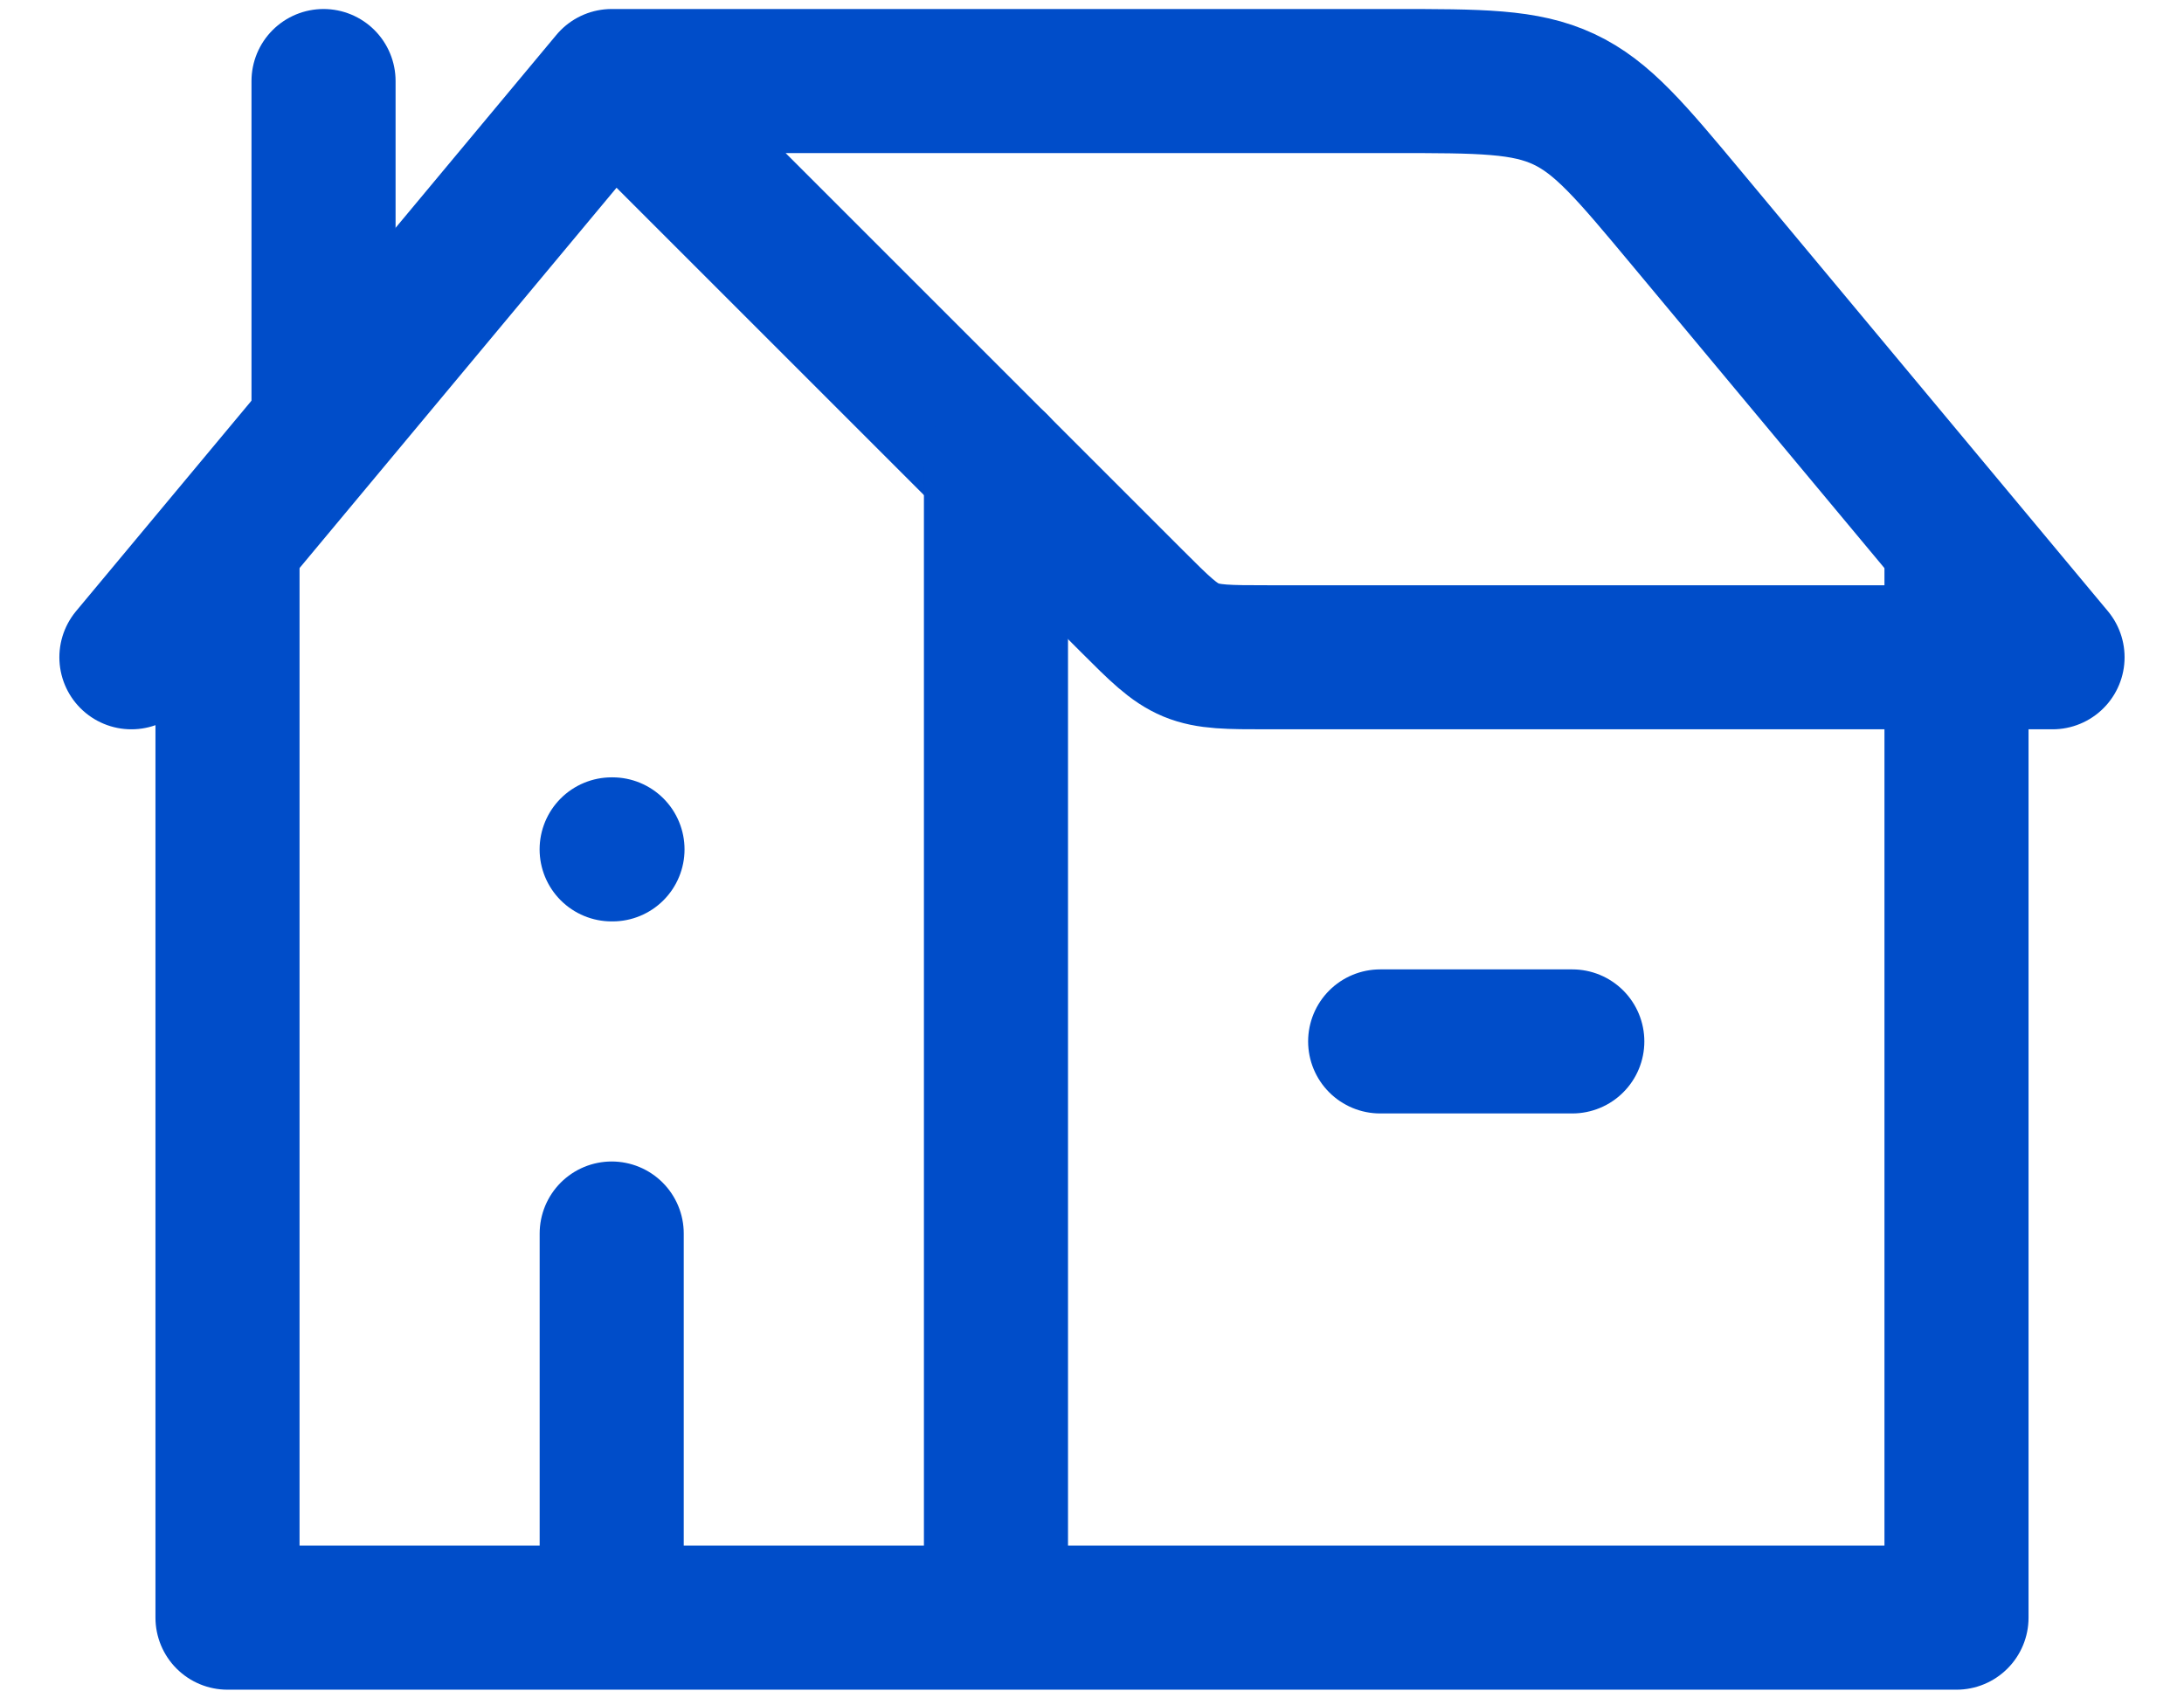 <svg width="36" height="28" viewBox="0 0 36 28" fill="none" xmlns="http://www.w3.org/2000/svg">
<path d="M2.166 10.836L10.083 1.336M10.083 1.336L18.655 9.908C19.114 10.367 19.342 10.595 19.632 10.716C19.923 10.836 20.248 10.836 20.894 10.836H33.833L27.816 3.616C26.882 2.495 26.415 1.934 25.777 1.635C25.137 1.336 24.409 1.336 22.95 1.336H10.083Z" stroke="#004DC9" stroke-width="2.375" stroke-linecap="round" stroke-linejoin="round"/>
<path d="M16.417 7.669V26.669M16.417 26.669H3.75V9.026M16.417 26.669H32.25V9.253M5.333 6.878V1.336M10.096 14.003H10.082M10.083 26.669V20.336M22.75 17.169H25.917" stroke="#004DC9" stroke-width="2.375" stroke-linecap="round" stroke-linejoin="round"/>
</svg>
